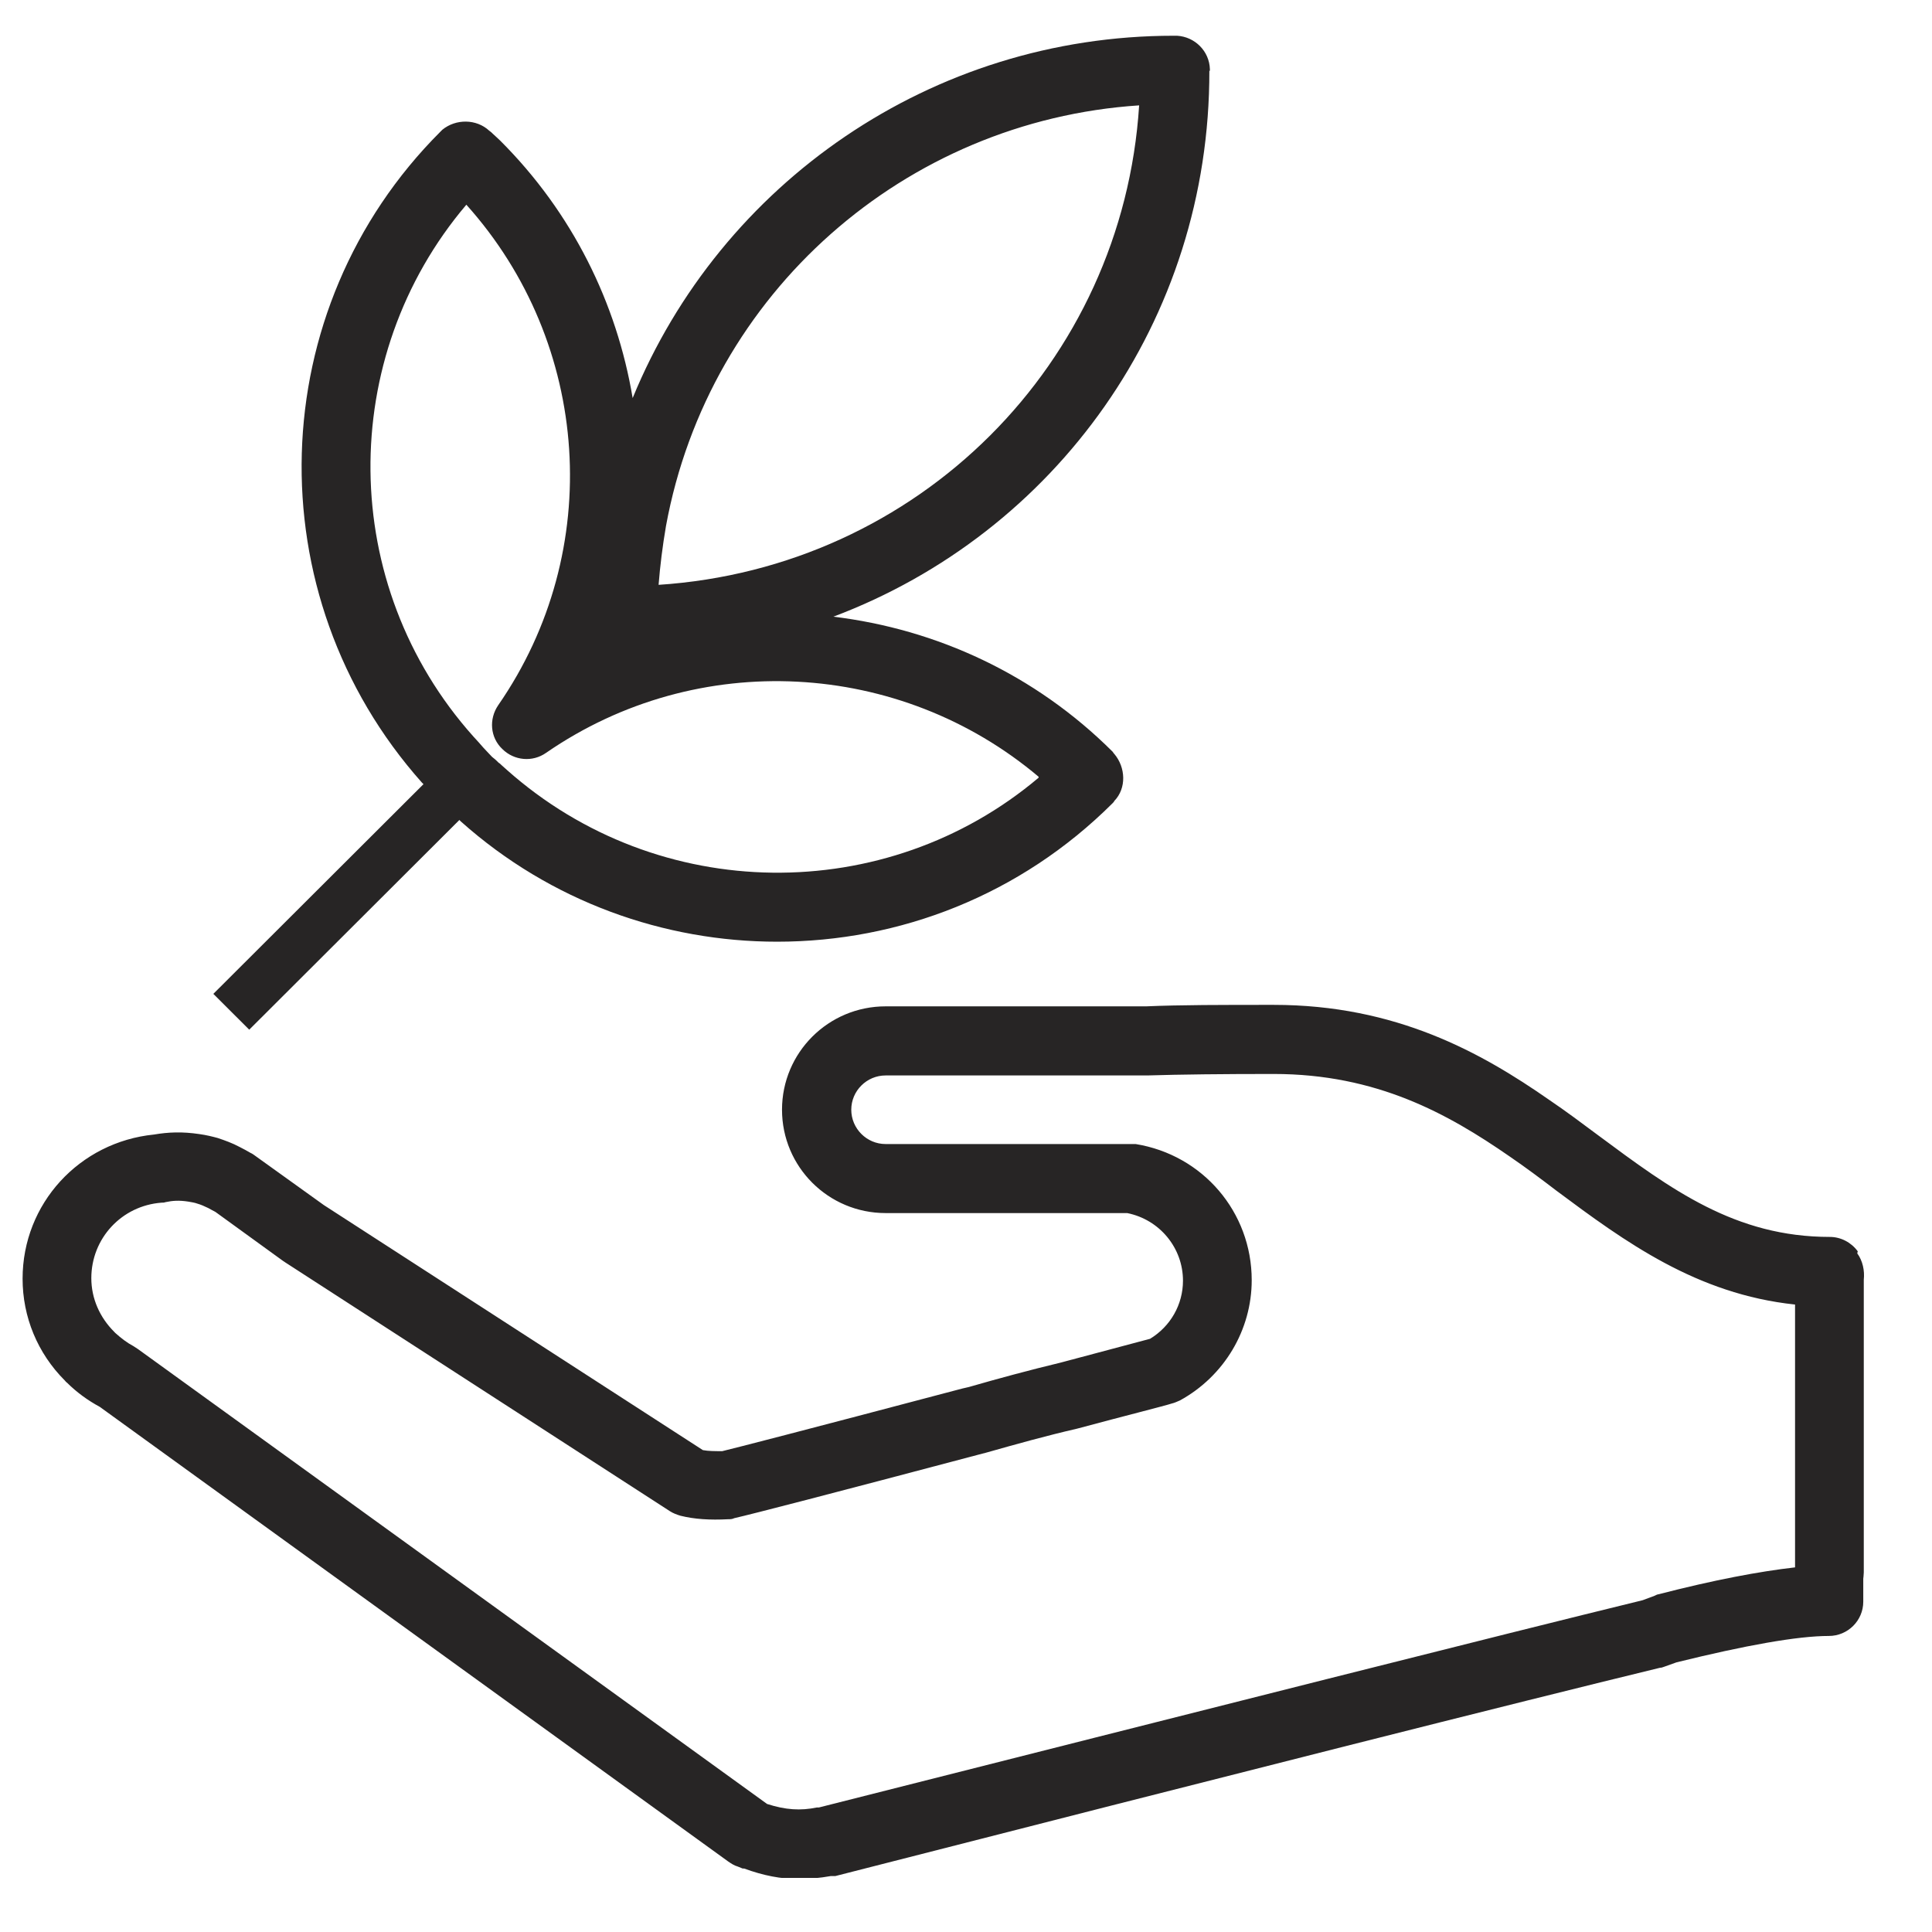 <svg width="26" height="26" viewBox="0 0 26 26" fill="none" xmlns="http://www.w3.org/2000/svg">
<g clip-path="url(#clip0_518_4286)">
<path d="M25.001 16.84C24.914 16.72 24.773 16.646 24.626 16.646C23.352 16.646 22.494 16.011 21.503 15.275C21.288 15.115 21.074 14.954 20.846 14.8C19.934 14.165 18.788 13.523 17.14 13.523C16.442 13.523 15.88 13.523 15.424 13.543H11.918C11.148 13.543 10.524 14.165 10.524 14.934C10.524 15.703 11.148 16.325 11.918 16.325H15.169C15.605 16.412 15.92 16.793 15.92 17.235C15.92 17.556 15.752 17.85 15.477 18.017C15.303 18.064 14.847 18.184 14.271 18.338C13.855 18.438 13.433 18.552 13.038 18.666L12.951 18.686C10.699 19.281 9.941 19.475 9.72 19.529C9.62 19.529 9.533 19.529 9.459 19.515L4.359 16.218L3.427 15.549C3.427 15.549 3.393 15.523 3.373 15.516C3.326 15.489 3.279 15.462 3.226 15.436C3.125 15.382 3.031 15.349 2.931 15.315C2.857 15.295 2.777 15.275 2.683 15.262C2.455 15.228 2.267 15.235 2.073 15.268C1.068 15.369 0.304 16.198 0.304 17.208C0.304 17.723 0.505 18.211 0.873 18.579C0.88 18.585 0.887 18.599 0.9 18.606C1.034 18.739 1.182 18.846 1.343 18.933L9.801 25.052C9.841 25.079 9.881 25.106 9.928 25.119L9.995 25.146H10.015C10.27 25.24 10.511 25.287 10.746 25.287C10.886 25.287 11.034 25.273 11.181 25.247C11.188 25.247 11.201 25.247 11.208 25.247H11.242C16.603 23.875 20.437 22.906 22.34 22.444C22.36 22.444 22.374 22.438 22.394 22.431L22.562 22.371C23.486 22.143 24.19 22.016 24.612 22.016C24.867 22.016 25.075 21.809 25.075 21.555V21.247C25.075 21.247 25.082 21.187 25.082 21.16V17.221C25.095 17.101 25.068 16.967 24.994 16.867L25.001 16.84ZM24.157 21.093C23.681 21.147 23.071 21.261 22.32 21.455C22.307 21.455 22.28 21.468 22.267 21.475L22.106 21.535C20.189 22.003 16.362 22.973 11.021 24.324H10.994C10.773 24.37 10.571 24.357 10.323 24.277L1.859 18.157C1.859 18.157 1.818 18.131 1.798 18.117C1.711 18.071 1.631 18.01 1.55 17.937L1.537 17.923C1.343 17.73 1.229 17.475 1.229 17.201C1.229 16.666 1.637 16.225 2.174 16.185C2.194 16.185 2.207 16.185 2.227 16.178C2.321 16.158 2.408 16.151 2.536 16.171C2.576 16.178 2.623 16.185 2.656 16.198C2.703 16.211 2.75 16.232 2.804 16.258C2.83 16.272 2.864 16.292 2.891 16.305C2.891 16.305 2.904 16.312 2.911 16.318L3.816 16.974C3.816 16.974 3.829 16.98 3.836 16.987L9.017 20.338C9.057 20.364 9.11 20.384 9.157 20.398C9.345 20.445 9.553 20.458 9.801 20.445C9.827 20.445 9.854 20.445 9.881 20.431C10.116 20.378 11.228 20.09 13.172 19.575L13.272 19.549C13.675 19.435 14.083 19.321 14.492 19.227C15.162 19.047 15.672 18.92 15.772 18.887C15.806 18.88 15.846 18.86 15.88 18.846C16.476 18.519 16.845 17.897 16.845 17.228C16.845 16.312 16.188 15.543 15.283 15.396C15.256 15.396 15.236 15.396 15.209 15.396H11.918C11.664 15.396 11.456 15.188 11.456 14.934C11.456 14.68 11.664 14.473 11.918 14.473H15.437C15.9 14.459 16.456 14.453 17.14 14.453C18.527 14.453 19.485 14.988 20.316 15.563C20.531 15.71 20.745 15.87 20.946 16.024C21.871 16.713 22.83 17.415 24.157 17.556V21.093Z" fill="#272525"/>
<path d="M16.282 0.956V0.93C16.275 0.689 16.081 0.495 15.84 0.481H15.793C12.542 0.481 9.701 2.461 8.514 5.357C8.3 4.079 7.703 2.862 6.732 1.893C6.698 1.859 6.665 1.832 6.631 1.799C6.618 1.786 6.604 1.772 6.584 1.759C6.41 1.598 6.135 1.598 5.954 1.745L5.927 1.772C3.535 4.16 3.427 8.005 5.679 10.533L5.699 10.553L2.871 13.375L3.354 13.857L6.182 11.035L6.202 11.055C7.415 12.138 8.943 12.673 10.458 12.673C12.1 12.673 13.729 12.051 14.975 10.807C14.975 10.807 14.995 10.787 14.995 10.78C15.163 10.607 15.149 10.326 14.995 10.145C14.989 10.139 14.982 10.132 14.975 10.118C13.93 9.075 12.603 8.467 11.215 8.299C14.198 7.176 16.282 4.32 16.275 0.95L16.282 0.956ZM13.977 10.466C11.926 12.198 8.863 12.178 6.819 10.359C6.799 10.339 6.772 10.319 6.752 10.299C6.738 10.286 6.725 10.272 6.711 10.265C6.691 10.245 6.665 10.219 6.638 10.199C6.618 10.185 6.604 10.165 6.571 10.132C6.524 10.085 6.484 10.038 6.443 9.991L6.37 9.911C4.547 7.871 4.533 4.808 6.276 2.755C7.951 4.621 8.146 7.41 6.705 9.49C6.577 9.677 6.597 9.924 6.758 10.078C6.919 10.239 7.167 10.259 7.348 10.132C9.392 8.721 12.113 8.881 13.977 10.453V10.466ZM8.863 7.871C8.883 7.617 8.916 7.35 8.963 7.076C9.54 3.939 12.18 1.625 15.33 1.418C15.109 4.889 12.361 7.644 8.856 7.871H8.863Z" fill="#272525"/>
</g>
<defs>
<clipPath id="clip0_518_4286">
<rect width="24.791" height="24.791" fill="white" transform="translate(0.304 0.481)"/>
</clipPath>
</defs>
</svg>
